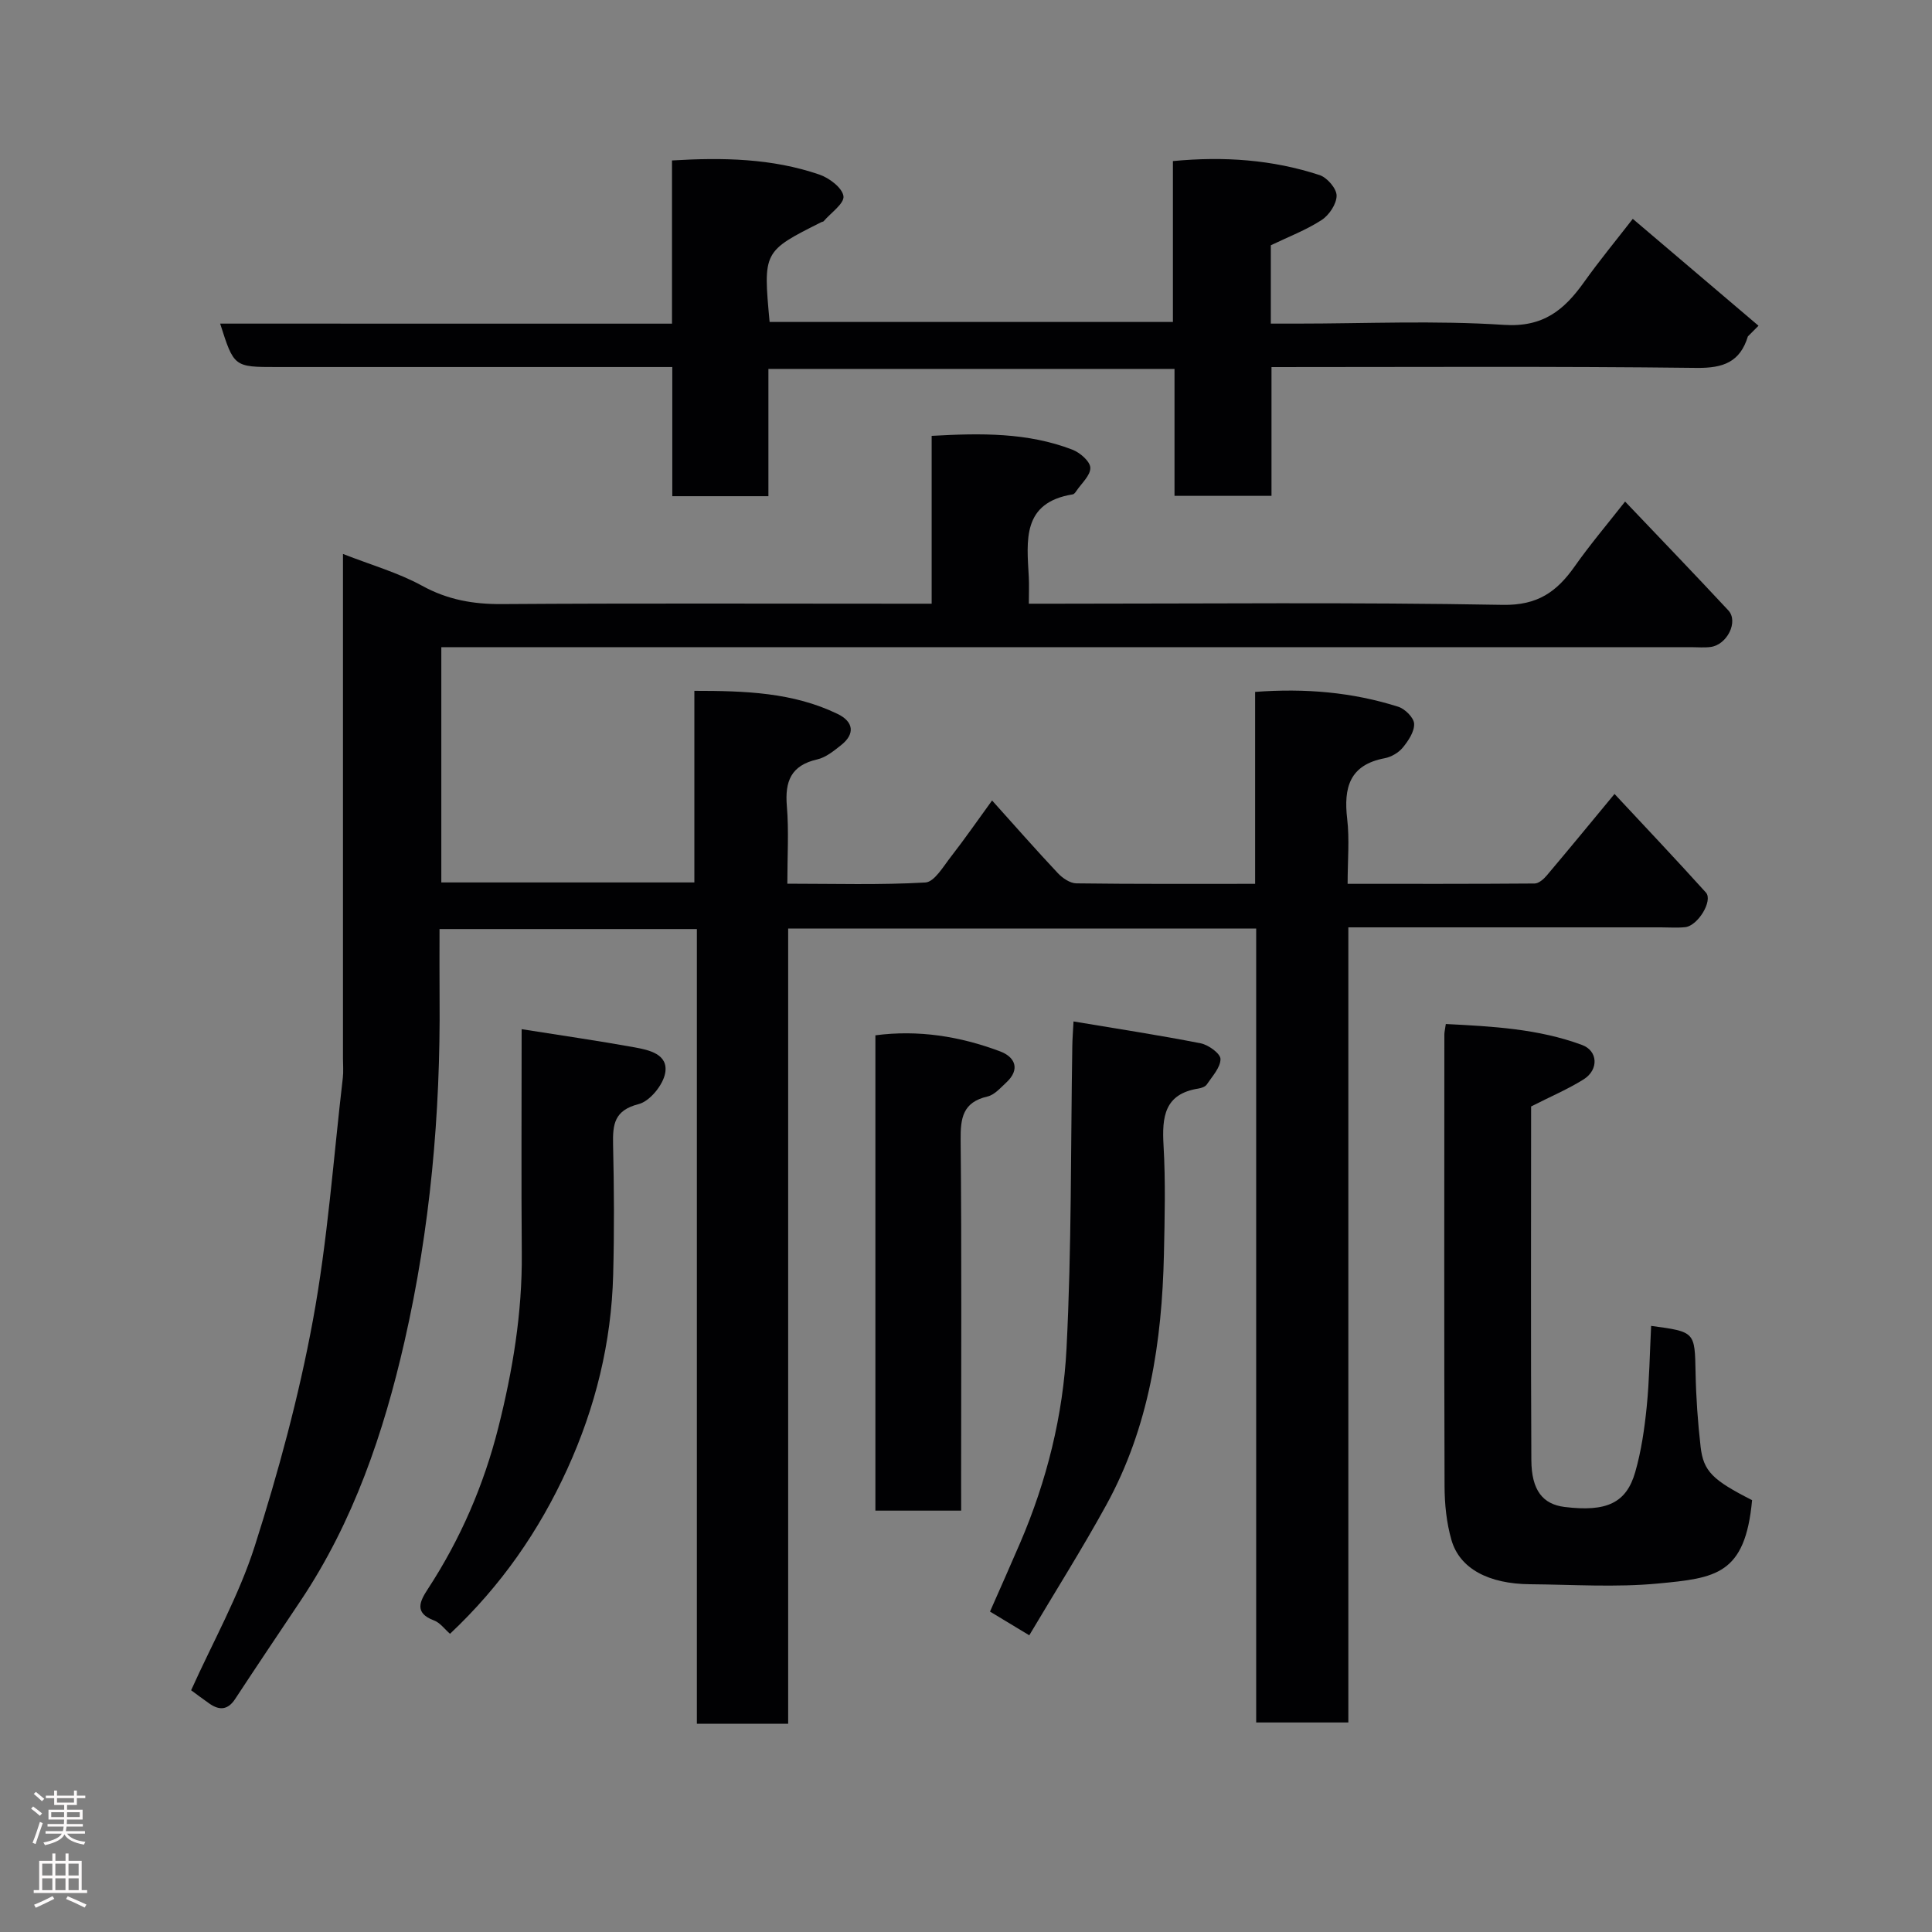 <svg enable-background="new 0 0 400 400" viewBox="0 0 400 400" xmlns="http://www.w3.org/2000/svg"><rect x="0" y="0" width="400" height="400" fill="#808080" stroke="none"/><g fill="#010103"><path d="m163.18 356.88c-6.72 0-12.53 0-18.9 0 0-54.74 0-109.46 0-164.53-17.93 0-35.32 0-53.28 0 0 4.82-.03 9.6.01 14.37.2 23.94-1.95 47.73-7.26 71.01-4.31 18.89-10.56 37.31-21.51 53.68-4.53 6.77-9.08 13.53-13.55 20.34-1.5 2.29-3.24 2.42-5.32.97-1.33-.93-2.63-1.91-3.8-2.77 4.5-10 9.9-19.59 13.18-29.86 4.88-15.31 9.12-30.93 12.03-46.72 3.06-16.56 4.24-33.48 6.2-50.24.15-1.32.03-2.66.03-4 0-32.83 0-65.66 0-98.5 0-1.78 0-3.55 0-5.94 5.9 2.31 11.45 3.88 16.37 6.58 5.29 2.91 10.59 3.84 16.53 3.8 27.66-.19 55.33-.08 83-.08h5.98c0-11.67 0-23.07 0-34.75 10.24-.58 19.89-.7 29.14 2.86 1.57.6 3.68 2.43 3.71 3.75.05 1.58-1.84 3.23-2.91 4.83-.18.27-.45.63-.72.67-10.56 1.7-9.52 9.55-9.11 17.1.09 1.63.01 3.28.01 5.54h5.64c30.83 0 61.67-.32 92.49.24 7.22.13 11.18-2.72 14.87-7.95 3.2-4.54 6.8-8.79 10.45-13.44 7.26 7.63 14.38 15.02 21.37 22.53 2.15 2.31-.24 7.13-3.67 7.58-1.31.17-2.66.04-4 .04-84.16 0-168.33 0-252.49 0-1.98 0-3.96 0-6.3 0v48.71h52.39c0-12.92 0-25.98 0-39.67 10.54 0 20.42.32 29.65 4.78 3.36 1.62 3.62 4.16.78 6.42-1.52 1.21-3.19 2.59-5 3-5.44 1.24-6.71 4.55-6.28 9.68.43 5.11.1 10.28.1 16.05 9.73 0 19.18.29 28.58-.25 1.86-.11 3.71-3.31 5.27-5.31 2.89-3.71 5.57-7.59 8.54-11.67 4.73 5.26 9.08 10.22 13.6 15.03.97 1.04 2.55 2.12 3.86 2.13 12.15.16 24.3.1 37 .1 0-13.31 0-26.37 0-39.74 10.43-.78 20.16.07 29.62 3.07 1.41.44 3.25 2.27 3.3 3.53.07 1.63-1.2 3.53-2.35 4.93-.87 1.06-2.38 1.94-3.73 2.2-7.3 1.37-8.54 6.09-7.78 12.56.5 4.24.09 8.59.09 13.45 13.17 0 25.94.03 38.72-.07.85-.01 1.87-.9 2.5-1.65 4.54-5.37 9-10.8 14.04-16.89 6.4 6.87 12.74 13.56 18.92 20.41 1.51 1.68-1.66 6.89-4.29 7.17-1.65.17-3.33.04-5 .04-19.67 0-39.33 0-59 0-1.79 0-3.58 0-5.74 0v164.62c-6.41 0-12.47 0-19.08 0 0-54.69 0-109.41 0-164.37-32.48 0-64.42 0-96.9 0z"/><path d="m139.13 67.01c0-11.67 0-22.61 0-33.79 10.58-.64 20.73-.43 30.51 2.92 2.05.7 4.75 2.75 4.99 4.47.21 1.52-2.61 3.45-4.1 5.19-.09.11-.3.11-.45.18-12.09 6.07-12.09 6.07-10.74 20.68h83.5c0-11.03 0-21.96 0-33.31 10.56-1.01 20.61-.3 30.37 2.9 1.56.51 3.52 2.79 3.52 4.25 0 1.73-1.55 4.05-3.11 5.06-3.23 2.09-6.91 3.49-10.51 5.22v16.22h5.28c14.33 0 28.71-.68 42.98.26 8.13.54 12.47-3.08 16.57-8.82 3.22-4.52 6.76-8.81 10.11-13.13 8.79 7.47 17.41 14.8 26.03 22.13-.73.74-1.47 1.47-2.2 2.21-1.62 5.3-5.07 6.58-10.58 6.52-29.18-.35-58.34-.17-88.05-.17v26.66c-6.93 0-13.31 0-20.08 0 0-8.68 0-17.29 0-26.28-28.09 0-55.81 0-84.08 0v26.35c-6.81 0-13.08 0-19.9 0 0-8.67 0-17.4 0-26.74-2.31 0-4.08 0-5.85 0-25.33 0-50.66 0-75.99 0-8.91 0-8.91 0-11.77-8.99 31.02.01 61.92.01 93.55.01z"/><path d="m317 229.08c0 24.23-.08 48.72.05 73.21.03 6.28 2.38 9.15 6.88 9.71 8.65 1.06 12.78-.77 14.63-7.23 1.25-4.36 1.91-8.94 2.37-13.47.56-5.56.63-11.17.92-16.79 9.15 1.23 9.03 1.23 9.2 9.72.1 5.1.46 10.22 1.04 15.29.58 5.12 2.52 6.93 10.66 11.07-1.42 15.45-7.52 16.13-19.47 17.26-8.75.83-17.65.22-26.48.15-8.61-.07-14.58-3.23-16.29-9.15-1.03-3.57-1.42-7.45-1.43-11.19-.1-31.16-.05-62.33-.04-93.49 0-.48.13-.97.3-2.16 9.56.49 19.12.97 28.21 4.34 3.3 1.22 3.47 5.11.37 7.09-3.27 2.06-6.88 3.58-10.92 5.64z"/><path d="m108 213.08c8.32 1.32 15.87 2.4 23.37 3.76 3.02.55 7.04 1.41 6.35 5.32-.44 2.48-3.18 5.84-5.49 6.43-5.06 1.29-5.39 4.19-5.3 8.37.21 8.99.26 17.98.02 26.97-.37 14.03-3.66 27.4-9.49 40.2-5.85 12.82-13.69 24.15-24.29 34.13-1.13-.98-2.06-2.3-3.3-2.76-4.26-1.58-2.88-4.07-1.25-6.57 6.73-10.32 11.55-21.46 14.56-33.4 2.97-11.79 4.95-23.7 4.85-35.93-.12-14.97-.03-29.93-.03-46.52z"/><path d="m222.26 211.48c9.07 1.52 17.74 2.84 26.34 4.53 1.61.32 4.09 2.13 4.09 3.25 0 1.76-1.7 3.57-2.83 5.26-.31.47-1.11.75-1.73.85-7.09 1.11-7.57 5.9-7.23 11.81.43 7.46.24 14.97.08 22.46-.4 18.14-3.07 35.83-11.95 51.98-4.99 9.08-10.53 17.85-15.93 26.95-3.21-1.94-5.54-3.35-8.13-4.91 2.13-4.84 4.23-9.54 6.26-14.27 5.51-12.84 8.87-26.36 9.58-40.17 1.07-20.86.86-41.79 1.2-62.69.02-1.45.14-2.9.25-5.05z"/><path d="m199 312.76c-6.32 0-11.92 0-17.76 0 0-32.83 0-65.41 0-98.41 8.88-1.17 17.51.2 25.83 3.33 3.04 1.14 4.26 3.68 1.26 6.45-1.19 1.1-2.44 2.56-3.89 2.89-5.1 1.18-5.6 4.44-5.55 9.01.23 23.65.1 47.3.1 70.95.01 1.81.01 3.61.01 5.78z"/></g><path d="m6.44 374.46.42-.45c.65.47 1.27.95 1.85 1.44l-.45.49c-.65-.56-1.25-1.06-1.82-1.48m.93 7.33-.63-.26c.55-1.36 1.05-2.8 1.52-4.33.19.1.38.19.59.27-.46 1.29-.95 2.73-1.48 4.32m-.38-10.38.44-.42c.43.34 1.01.82 1.74 1.44l-.49.49c-.53-.51-1.09-1.01-1.69-1.51m2.5.35h1.72v-1.04h.59v1.04h3.52v-1.04h.59v1.04h1.75v.53h-1.75v1.42h-2.03v.97h3.22v2.03h-3.24c0 .35-.01.66-.03.93h3.32v.53h-3.37c-.03.27-.08.58-.15.94h3.96v.53h-3.71c.67.92 1.93 1.48 3.79 1.68-.13.24-.23.44-.29.59-2.13-.38-3.48-1.08-4.04-2.12-.43.97-1.77 1.72-4.03 2.23-.09-.19-.2-.37-.33-.55 2.1-.42 3.37-1.03 3.81-1.83h-3.36v-.53h3.58c.08-.29.13-.61.16-.94h-3.33v-.53h3.39c.02-.27.04-.58.04-.93h-3.23v-2.03h3.25v-.97h-2.07v-1.42h-1.73zm1.12 3.44v1h2.65c.01-.3.02-.44.01-.4v-.25-.35zm1.19-2h3.52v-.91h-3.52zm4.71 2h-2.63v.59c0 .16-.01.28-.01.4h2.64z" fill="#fcfafa"/><path d="m13.56 383.74h.63v1.52h2.72v6.07h1.13v.6h-11.06v-.6h1.13v-6.07h2.73v-1.52h.63v1.52h2.1v-1.52zm-2.69 8.83.38.56c-1.24.63-2.53 1.25-3.85 1.85-.1-.21-.21-.42-.34-.63 1.36-.55 2.63-1.15 3.81-1.78m-2.13-4.27h2.1v-2.45h-2.1zm0 3.04h2.1v-2.46h-2.1zm2.72-3.04h2.1v-2.45h-2.1zm0 3.04h2.1v-2.46h-2.1zm6.07 3.6c-1.41-.71-2.7-1.3-3.86-1.78l.35-.56c1.45.62 2.75 1.19 3.88 1.72zm-1.25-9.09h-2.1v2.45h2.1zm-2.09 5.49h2.1v-2.46h-2.1z" fill="#fcfafa"/></svg>